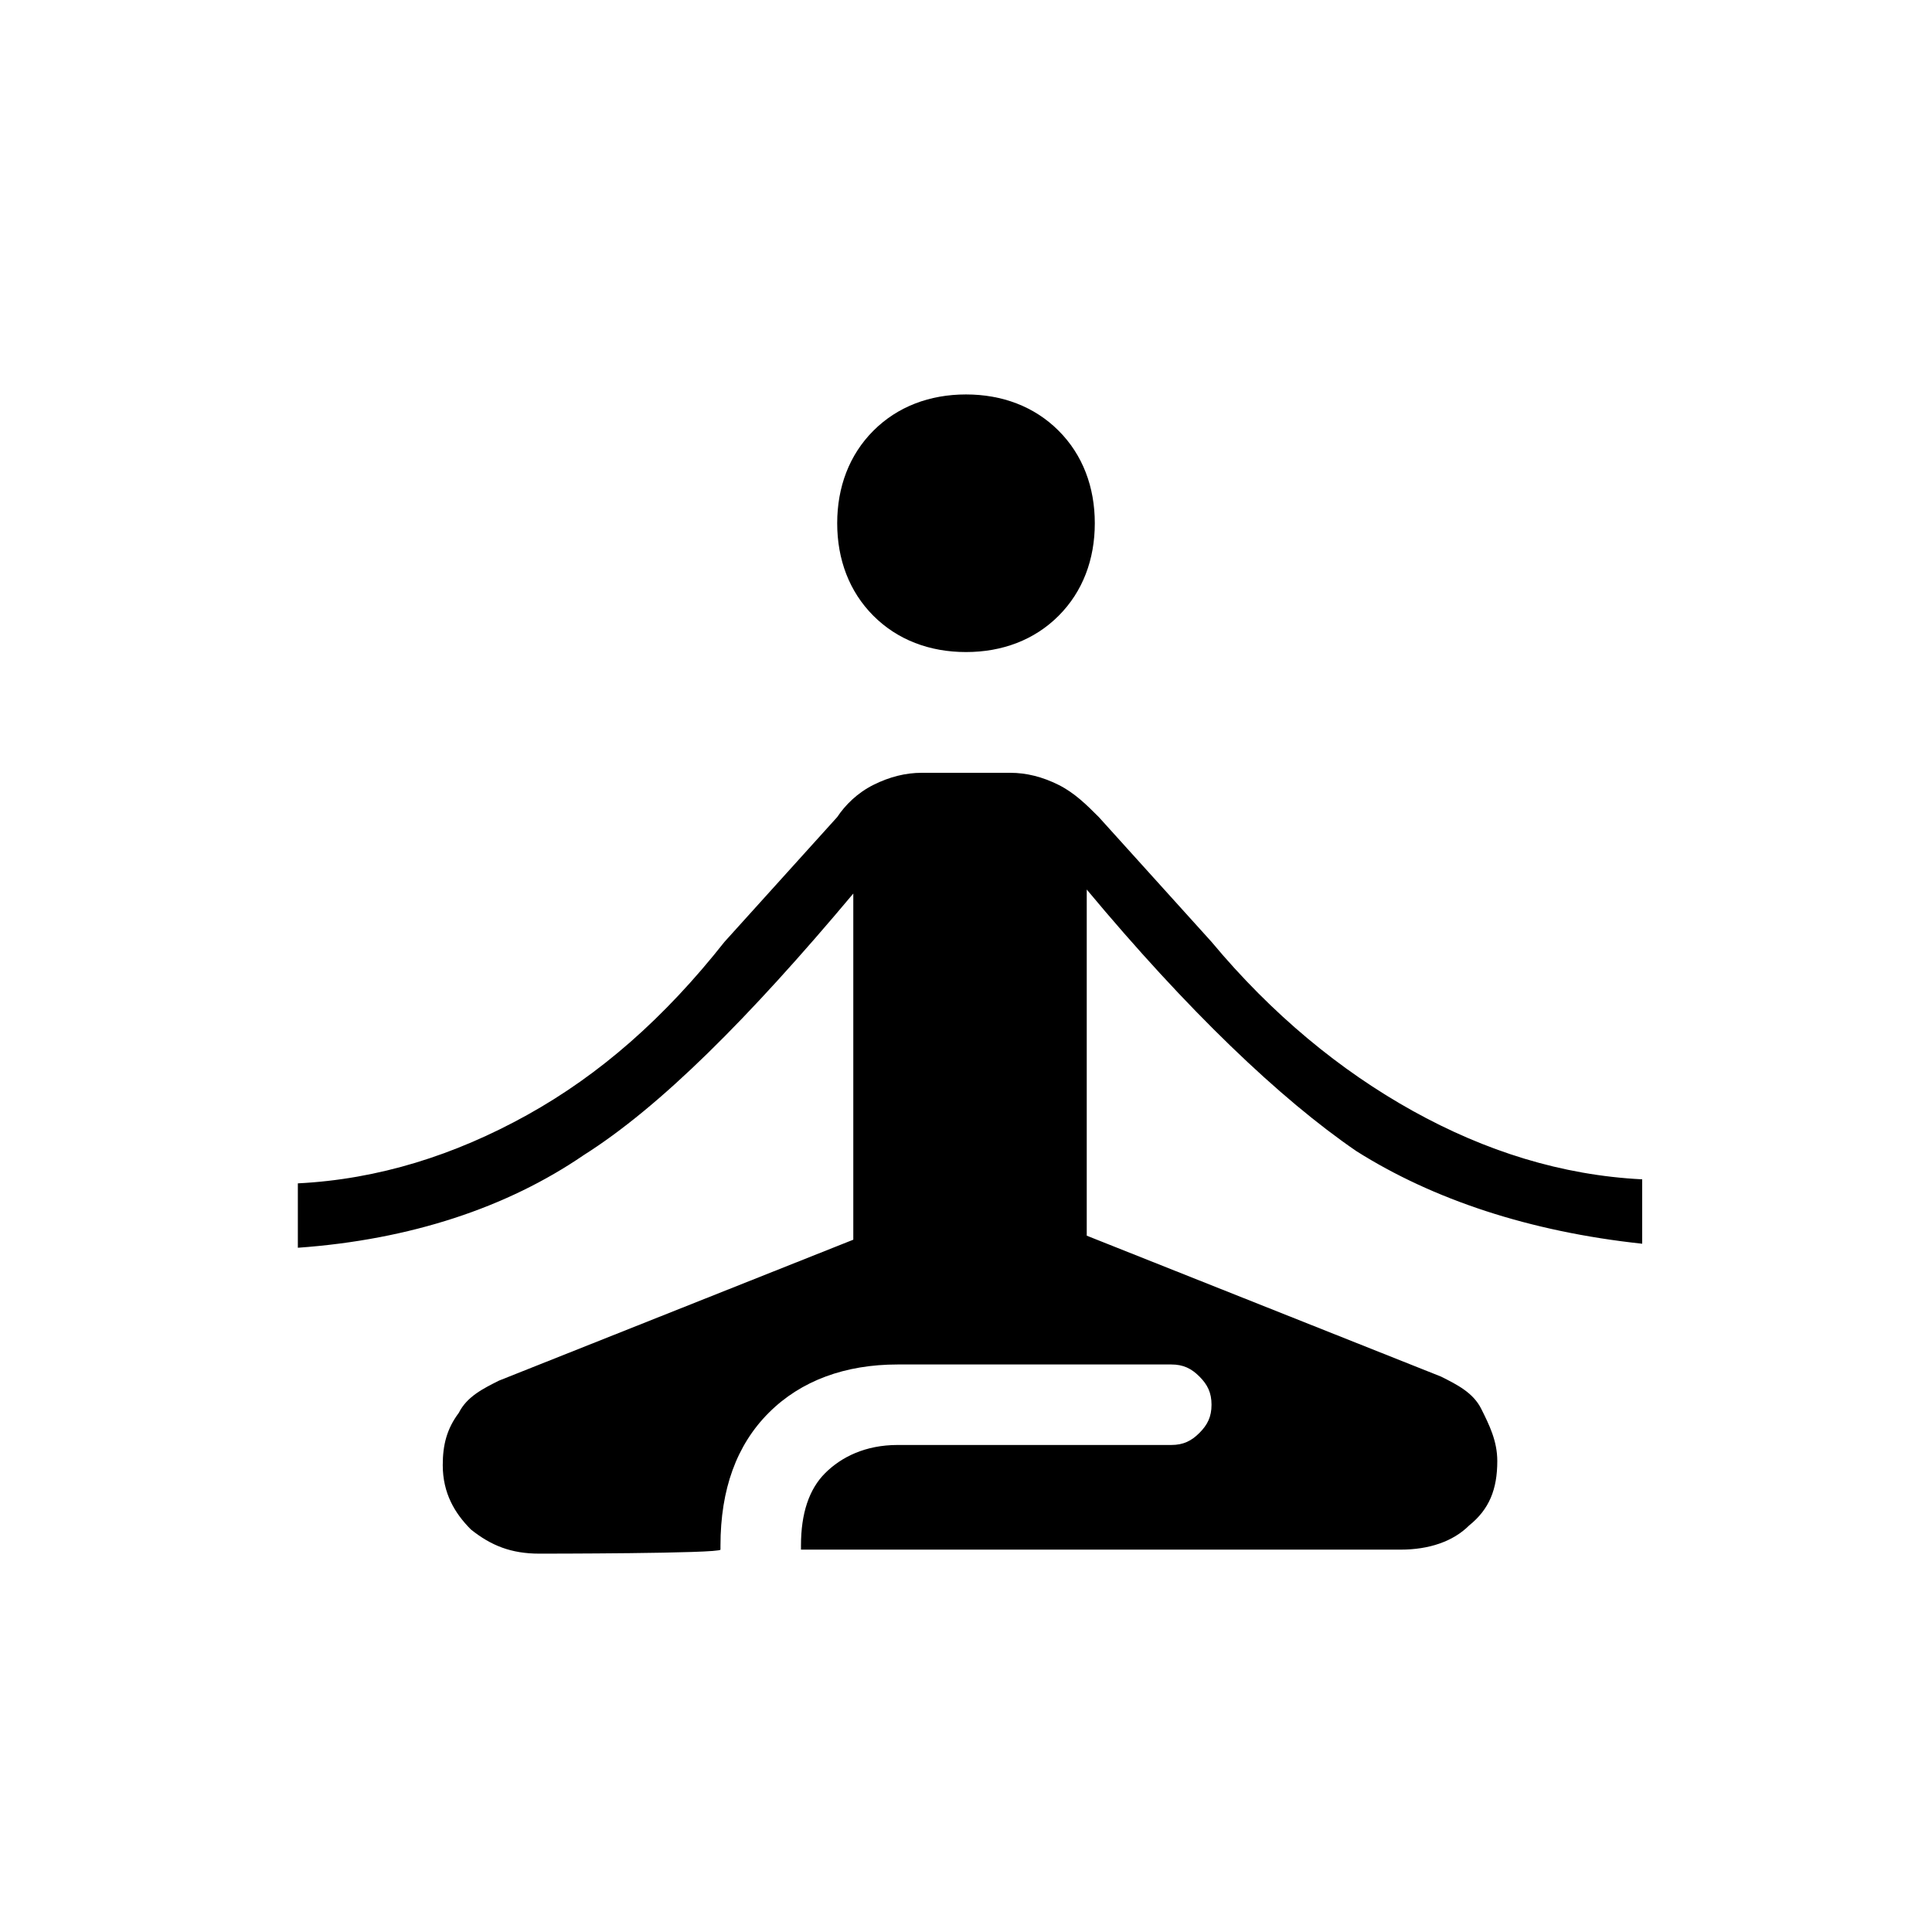 <?xml version="1.0" encoding="utf-8"?>
<!-- Generator: Adobe Illustrator 26.3.1, SVG Export Plug-In . SVG Version: 6.00 Build 0)  -->
<svg version="1.1" id="Слой_1" xmlns="http://www.w3.org/2000/svg" xmlns:xlink="http://www.w3.org/1999/xlink" x="0px" y="0px"
	 viewBox="0 0 48 48" style="enable-background:new 0 0 48 48;" xml:space="preserve">
<path d="M13.4,38.6c-0.7,0-1.2-0.2-1.7-0.6c-0.4-0.4-0.7-0.9-0.7-1.6c0-0.5,0.1-0.9,0.4-1.3c0.2-0.4,0.6-0.6,1-0.8l8.8-3.5v-8.6
	c-2.6,3.1-4.8,5.3-6.7,6.5c-1.9,1.3-4.3,2.1-7.1,2.3v-1.6c2-0.1,3.9-0.7,5.7-1.7s3.4-2.4,4.9-4.3l2.8-3.1c0.2-0.3,0.5-0.6,0.9-0.8
	c0.4-0.2,0.8-0.3,1.2-0.3h2.2c0.4,0,0.8,0.1,1.2,0.3c0.4,0.2,0.7,0.5,1,0.8l2.8,3.1c1.5,1.8,3.2,3.2,5,4.2s3.7,1.6,5.7,1.7v1.6
	c-2.8-0.3-5.2-1.1-7.1-2.3c-1.9-1.3-4.2-3.5-6.7-6.5v8.6l8.8,3.5c0.4,0.2,0.8,0.4,1,0.8c0.2,0.4,0.4,0.8,0.4,1.3
	c0,0.7-0.2,1.2-0.7,1.6c-0.4,0.4-1,0.6-1.7,0.6H19.9v-0.1c0-0.8,0.2-1.4,0.6-1.8c0.4-0.4,1-0.7,1.8-0.7h6.8c0.3,0,0.5-0.1,0.7-0.3
	s0.3-0.4,0.3-0.7s-0.1-0.5-0.3-0.7c-0.2-0.2-0.4-0.3-0.7-0.3h-6.8c-1.3,0-2.4,0.4-3.2,1.2c-0.8,0.8-1.2,1.9-1.2,3.3v0.1
	C17.9,38.6,13.4,38.6,13.4,38.6z M24,16.2c-0.9,0-1.7-0.3-2.3-0.9c-0.6-0.6-0.9-1.4-0.9-2.3c0-0.9,0.3-1.7,0.9-2.3s1.4-0.9,2.3-0.9
	s1.7,0.3,2.3,0.9s0.9,1.4,0.9,2.3c0,0.9-0.3,1.7-0.9,2.3C25.7,15.9,24.9,16.2,24,16.2z"/>
</svg>

